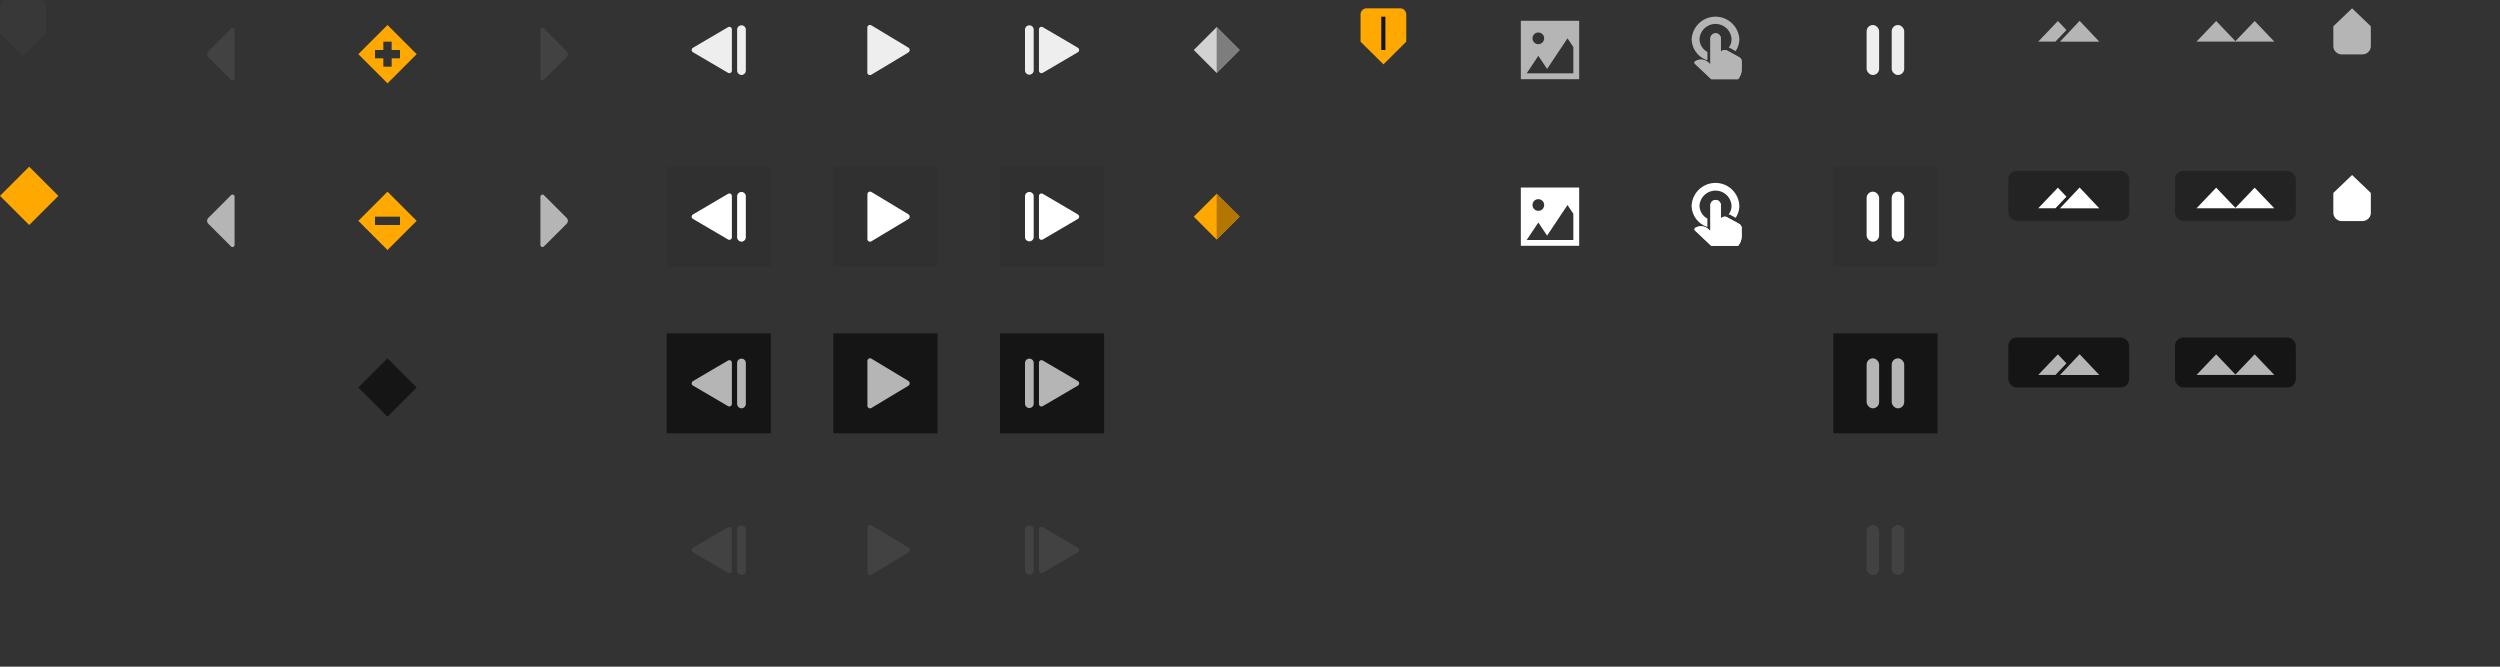 <svg id="图层_1" data-name="图层 1" xmlns="http://www.w3.org/2000/svg" width="600" height="160" viewBox="0 0 600 160">
  <rect x="0" y="0" width="600" height="160" fill="#333333" stroke="none"/>
  <defs>
    <style>
      .cls-1, .cls-2 {
        fill: #ffa800;
      }

      .cls-11, .cls-12, .cls-13, .cls-2, .cls-3, .cls-4, .cls-5, .cls-7, .cls-9 {
        fill-rule: evenodd;
      }

      .cls-3, .cls-8 {
        fill: #151515;
      }

      .cls-17, .cls-4 {
        fill: #424242;
      }

      .cls-16, .cls-5 {
        fill: #eee;
      }

      .cls-6 {
        fill: #303030;
      }

      .cls-14, .cls-7 {
        fill: #fff;
      }

      .cls-15, .cls-9 {
        fill: #b5b5b5;
      }

      .cls-10 {
        fill: #d2d2d2;
      }

      .cls-11 {
        fill: #7d7d7d;
      }

      .cls-12 {
        fill: #b37600;
      }

      .cls-13 {
        fill: #383838;
      }

      .cls-18 {
        fill: #232323;
      }
    </style>
  </defs>
  <title>234234</title>
  <rect class="cls-1" x="2.05" y="42.05" width="9.9" height="9.9" transform="translate(-31.18 18.72) rotate(-45)"/>
  <path class="cls-2" d="M93,6l-7,7,7,7,7-7Zm1,8v2H92V14H90V12h2V10h2v2h2v2H94Z"/>
  <path class="cls-2" d="M93,46l-7,7,7,7,7-7Zm-1,8H90V52H96v2H92Z"/>
  <path class="cls-3" d="M93,86l-7,7,7,7,7-7Z"/>
  <path class="cls-4" d="M55.44,6.85L50,12.3a1,1,0,0,0,0,1.4l5.45,5.45a0.5,0.5,0,0,0,.85-0.35V7.21A0.5,0.5,0,0,0,55.44,6.85Z"/>
  <path class="cls-5" d="M175.65,7.06v9.88a0.61,0.61,0,0,1-.93.53l-8.41-4.93a0.62,0.62,0,0,1,0-1.07c0.45-.27,7.89-4.64,8.42-4.94A0.6,0.6,0,0,1,175.65,7.06Z"/>
  <path class="cls-5" d="M178,18a1.09,1.09,0,0,0,1-1.12V7.12a1,1,0,1,0-2.09,0v9.76A1.09,1.09,0,0,0,178,18Z"/>
  <rect class="cls-6" x="160" y="40" width="25" height="24"/>
  <path class="cls-7" d="M175.65,47.06v9.88a0.61,0.61,0,0,1-.93.53l-8.41-4.93a0.62,0.62,0,0,1,0-1.07c0.45-.27,7.89-4.64,8.42-4.94A0.6,0.6,0,0,1,175.65,47.06Z"/>
  <path class="cls-7" d="M178,58a1.09,1.09,0,0,0,1-1.12V47.12a1,1,0,1,0-2.09,0v9.76A1.09,1.09,0,0,0,178,58Z"/>
  <rect class="cls-8" x="160" y="80" width="25" height="24"/>
  <path class="cls-9" d="M175.65,87.06v9.88a0.61,0.61,0,0,1-.93.53l-8.41-4.93a0.62,0.62,0,0,1,0-1.07c0.45-.27,7.89-4.64,8.42-4.94A0.6,0.6,0,0,1,175.65,87.06Z"/>
  <path class="cls-9" d="M178,98a1.09,1.09,0,0,0,1-1.12V87.12a1,1,0,1,0-2.09,0v9.76A1.09,1.09,0,0,0,178,98Z"/>
  <path class="cls-5" d="M250.27,6.53c0.54,0.3,8,4.67,8.42,4.94a0.62,0.62,0,0,1,0,1.07l-8.41,4.93a0.61,0.61,0,0,1-.93-0.53V7.06A0.6,0.6,0,0,1,250.27,6.53Z"/>
  <path class="cls-5" d="M248.09,16.88V7.12a1,1,0,1,0-2.09,0v9.76A1,1,0,1,0,248.09,16.88Z"/>
  <rect class="cls-6" x="240" y="40" width="25" height="24"/>
  <path class="cls-7" d="M250.27,46.53c0.54,0.3,8,4.67,8.42,4.94a0.62,0.62,0,0,1,0,1.07l-8.41,4.93a0.61,0.61,0,0,1-.93-0.53V47.06A0.6,0.6,0,0,1,250.27,46.53Z"/>
  <path class="cls-7" d="M248.09,56.88V47.12a1,1,0,1,0-2.09,0v9.76A1,1,0,1,0,248.09,56.88Z"/>
  <rect class="cls-8" x="240" y="80" width="25" height="24"/>
  <path class="cls-9" d="M250.27,86.53c0.54,0.3,8,4.67,8.42,4.94a0.62,0.62,0,0,1,0,1.07l-8.41,4.93a0.61,0.61,0,0,1-.93-0.53V87.06A0.6,0.6,0,0,1,250.27,86.53Z"/>
  <path class="cls-9" d="M248.09,96.88V87.12a1,1,0,1,0-2.09,0v9.76A1,1,0,1,0,248.09,96.88Z"/>
  <path class="cls-5" d="M218,11.42l-8.84-5.32a0.64,0.64,0,0,0-1,.57V17.33a0.63,0.63,0,0,0,1,.57c0.57-.33,8.38-5,8.86-5.33A0.68,0.68,0,0,0,218,11.42Z"/>
  <rect class="cls-6" x="200" y="40" width="25" height="24"/>
  <path class="cls-7" d="M208.18,57.33V46.67a0.64,0.64,0,0,1,1-.57L218,51.42a0.68,0.68,0,0,1,0,1.16c-0.48.29-8.3,5-8.86,5.33A0.63,0.63,0,0,1,208.18,57.33Z"/>
  <rect class="cls-8" x="200" y="80" width="25" height="24"/>
  <path class="cls-9" d="M208.18,97.33V86.67a0.64,0.64,0,0,1,1-.57L218,91.42a0.68,0.68,0,0,1,0,1.16c-0.48.29-8.3,5-8.86,5.33A0.63,0.63,0,0,1,208.18,97.33Z"/>
  <g>
    <rect class="cls-10" x="288.11" y="8.11" width="7.78" height="7.78" transform="translate(77.04 209.99) rotate(-45)"/>
    <polygon class="cls-11" points="292 6.5 292 17.5 297.5 12 292 6.5"/>
  </g>
  <g>
    <rect class="cls-1" x="288.11" y="48.11" width="7.78" height="7.78" transform="translate(48.76 221.71) rotate(-45)"/>
    <polygon class="cls-12" points="292 46.5 292 57.5 297.5 52 292 46.5"/>
  </g>
  <g>
    <path class="cls-2" d="M336,2H328a1.47,1.47,0,0,0-1.47,1.47V10l5.5,5.45L337.5,10V3.47A1.47,1.47,0,0,0,336,2Z"/>
    <path class="cls-3" d="M331.5,4h1v8h-1V4Z"/>
  </g>
  <path class="cls-13" d="M9.53,0H1.47A1.47,1.47,0,0,0,0,1.47V8l5.5,5.45L11,8V1.47A1.47,1.47,0,0,0,9.53,0Z"/>
  <path class="cls-14" d="M365,45V59h14V45H365Zm4.2,2.8a1.4,1.4,0,1,1-1.4,1.4A1.4,1.4,0,0,1,369.2,47.8Zm8.4,9.8H366.4l2.8-4.2,2.1,3.15,4.9-7.35,1.4,2.1v6.3Z"/>
  <path class="cls-15" d="M365,5V19h14V5H365Zm4.2,2.8a1.4,1.4,0,1,1-1.4,1.4A1.4,1.4,0,0,1,369.2,7.8Zm8.4,9.8H366.4l2.8-4.2,2.1,3.15,4.9-7.35,1.4,2.1v6.3Z"/>
  <path class="cls-15" d="M418,16.65V14.71a1.16,1.16,0,0,0-.63-1h0l-2.7-1.47A1.29,1.29,0,0,0,414,12a1.27,1.27,0,0,0-1,.44V9.24a1.25,1.25,0,0,0-2.5,0v6.21L410,15a2.62,2.62,0,0,0-3.1-.33h0l-0.08.06a0.41,0.41,0,0,0,0,.61L410.7,19h6.44A3.67,3.67,0,0,0,418,16.65Z"/>
  <path class="cls-15" d="M418,16.65V14.71a1.16,1.16,0,0,0-.63-1h0l-2.7-1.47A1.29,1.29,0,0,0,414,12a1.27,1.27,0,0,0-1,.44V9.24a1.25,1.25,0,0,0-2.5,0v6.21L410,15a2.62,2.62,0,0,0-3.1-.33h0l-0.08.06a0.41,0.41,0,0,0,0,.61L410.7,19h6.44A3.67,3.67,0,0,0,418,16.65Z"/>
  <path class="cls-15" d="M407.88,9.4a3.85,3.85,0,0,1,7.69,0,3.46,3.46,0,0,1-.68,2.05,1.78,1.78,0,0,1,.66.27l1,0.55a5.15,5.15,0,0,0,.89-2.88A5.73,5.73,0,0,0,406,9.4a5.43,5.43,0,0,0,3.78,5.07v-2A3.59,3.59,0,0,1,407.88,9.4Z"/>
  <path class="cls-14" d="M418,56.65V54.71a1.16,1.16,0,0,0-.63-1h0l-2.7-1.47A1.29,1.29,0,0,0,414,52a1.27,1.27,0,0,0-1,.44V49.24a1.25,1.25,0,0,0-2.5,0v6.21L410,55a2.62,2.62,0,0,0-3.1-.33h0l-0.08.06a0.41,0.41,0,0,0,0,.61L410.7,59h6.44A3.67,3.67,0,0,0,418,56.65Z"/>
  <path class="cls-14" d="M418,56.65V54.71a1.16,1.16,0,0,0-.63-1h0l-2.7-1.47A1.29,1.29,0,0,0,414,52a1.27,1.27,0,0,0-1,.44V49.24a1.25,1.25,0,0,0-2.5,0v6.21L410,55a2.62,2.62,0,0,0-3.1-.33h0l-0.08.06a0.41,0.41,0,0,0,0,.61L410.7,59h6.44A3.67,3.67,0,0,0,418,56.65Z"/>
  <path class="cls-14" d="M407.88,49.4a3.85,3.85,0,0,1,7.69,0,3.46,3.46,0,0,1-.68,2.05,1.78,1.78,0,0,1,.66.27l1,0.55a5.15,5.15,0,0,0,.89-2.88,5.73,5.73,0,0,0-11.45,0,5.43,5.43,0,0,0,3.78,5.07v-2A3.59,3.59,0,0,1,407.88,49.4Z"/>
  <path class="cls-9" d="M55.44,46.85L50,52.3a1,1,0,0,0,0,1.4l5.45,5.45a0.5,0.5,0,0,0,.85-0.35V47.21A0.5,0.5,0,0,0,55.44,46.85Z"/>
  <path class="cls-4" d="M129.7,7.21V18.79a0.5,0.5,0,0,0,.85.35L136,13.7a1,1,0,0,0,0-1.4l-5.45-5.45A0.5,0.5,0,0,0,129.7,7.21Z"/>
  <path class="cls-9" d="M129.7,47.21V58.79a0.5,0.5,0,0,0,.85.35L136,53.7a1,1,0,0,0,0-1.4l-5.45-5.45A0.5,0.5,0,0,0,129.7,47.21Z"/>
  <path class="cls-4" d="M175.65,127.06v9.88a0.61,0.61,0,0,1-.93.53l-8.41-4.93a0.62,0.62,0,0,1,0-1.07c0.45-.27,7.89-4.64,8.42-4.94A0.6,0.6,0,0,1,175.65,127.06Z"/>
  <path class="cls-4" d="M178,138a1.09,1.09,0,0,0,1-1.12v-9.76a1,1,0,1,0-2.09,0v9.76A1.09,1.09,0,0,0,178,138Z"/>
  <path class="cls-4" d="M250.27,126.53c0.54,0.3,8,4.67,8.42,4.94a0.62,0.62,0,0,1,0,1.07l-8.41,4.93a0.61,0.61,0,0,1-.93-0.53v-9.88A0.6,0.6,0,0,1,250.27,126.53Z"/>
  <path class="cls-4" d="M248.09,136.88v-9.76a1,1,0,1,0-2.09,0v9.76A1,1,0,1,0,248.09,136.88Z"/>
  <path class="cls-4" d="M208.18,137.33V126.67a0.64,0.64,0,0,1,1-.57l8.84,5.32a0.68,0.68,0,0,1,0,1.16c-0.48.29-8.3,5-8.86,5.33A0.63,0.63,0,0,1,208.18,137.33Z"/>
  <rect class="cls-6" x="440" y="40" width="25" height="24"/>
  <g>
    <rect class="cls-14" x="447.99" y="46" width="3" height="12" rx="1.5" ry="1.5"/>
    <rect class="cls-14" x="454.01" y="46" width="3" height="12" rx="1.5" ry="1.5"/>
  </g>
  <rect class="cls-8" x="440" y="80" width="25" height="24"/>
  <g>
    <rect class="cls-15" x="447.99" y="86" width="3" height="12" rx="1.5" ry="1.5"/>
    <rect class="cls-15" x="454.01" y="86" width="3" height="12" rx="1.5" ry="1.5"/>
  </g>
  <g>
    <rect class="cls-16" x="447.99" y="6" width="3" height="12" rx="1.5" ry="1.5"/>
    <rect class="cls-16" x="454.01" y="6" width="3" height="12" rx="1.5" ry="1.5"/>
  </g>
  <g>
    <rect class="cls-17" x="447.99" y="126" width="3" height="12" rx="1.5" ry="1.5"/>
    <rect class="cls-17" x="454.01" y="126" width="3" height="12" rx="1.5" ry="1.5"/>
  </g>
  <g>
    <path class="cls-9" d="M494.39,10l4.72-5,4.72,5h-9.44Z"/>
    <polygon class="cls-9" points="489.17 9.99 493.3 9.99 495.95 7.21 493.89 5.04 489.17 9.99"/>
  </g>
  <g>
    <polygon class="cls-9" points="536.4 9.99 541.12 5.04 545.84 9.99 536.4 9.99"/>
    <polygon class="cls-9" points="527.16 9.99 531.88 5.04 536.6 9.99 527.16 9.99"/>
  </g>
  <path class="cls-9" d="M569,6.31L564.5,2,560,6.31h0v4.74a2,2,0,0,0,2,2h5a2,2,0,0,0,2-2V6.31h0Z"/>
  <path class="cls-7" d="M569,46.31L564.5,42,560,46.31h0v4.74a2,2,0,0,0,2,2h5a2,2,0,0,0,2-2V46.31h0Z"/>
  <rect class="cls-18" x="482" y="41" width="29" height="12" rx="2" ry="2"/>
  <g>
    <path class="cls-7" d="M494.39,50l4.72-5,4.72,5h-9.44Z"/>
    <polygon class="cls-7" points="489.17 49.99 493.3 49.99 495.95 47.21 493.89 45.04 489.17 49.99"/>
  </g>
  <rect class="cls-18" x="522" y="41" width="29" height="12" rx="2" ry="2"/>
  <g>
    <polygon class="cls-7" points="536.4 49.99 541.12 45.04 545.84 49.99 536.4 49.99"/>
    <polygon class="cls-7" points="527.16 49.99 531.88 45.04 536.6 49.99 527.16 49.99"/>
  </g>
  <rect class="cls-8" x="482" y="81" width="29" height="12" rx="2" ry="2"/>
  <g>
    <path class="cls-9" d="M494.39,90l4.72-5,4.72,5h-9.44Z"/>
    <polygon class="cls-9" points="489.17 89.99 493.3 89.99 495.95 87.21 493.89 85.04 489.17 89.99"/>
  </g>
  <rect class="cls-8" x="522" y="81" width="29" height="12" rx="2" ry="2"/>
  <g>
    <polygon class="cls-9" points="536.4 89.99 541.12 85.04 545.84 89.99 536.4 89.99"/>
    <polygon class="cls-9" points="527.16 89.99 531.88 85.04 536.6 89.99 527.16 89.99"/>
  </g>
</svg>
